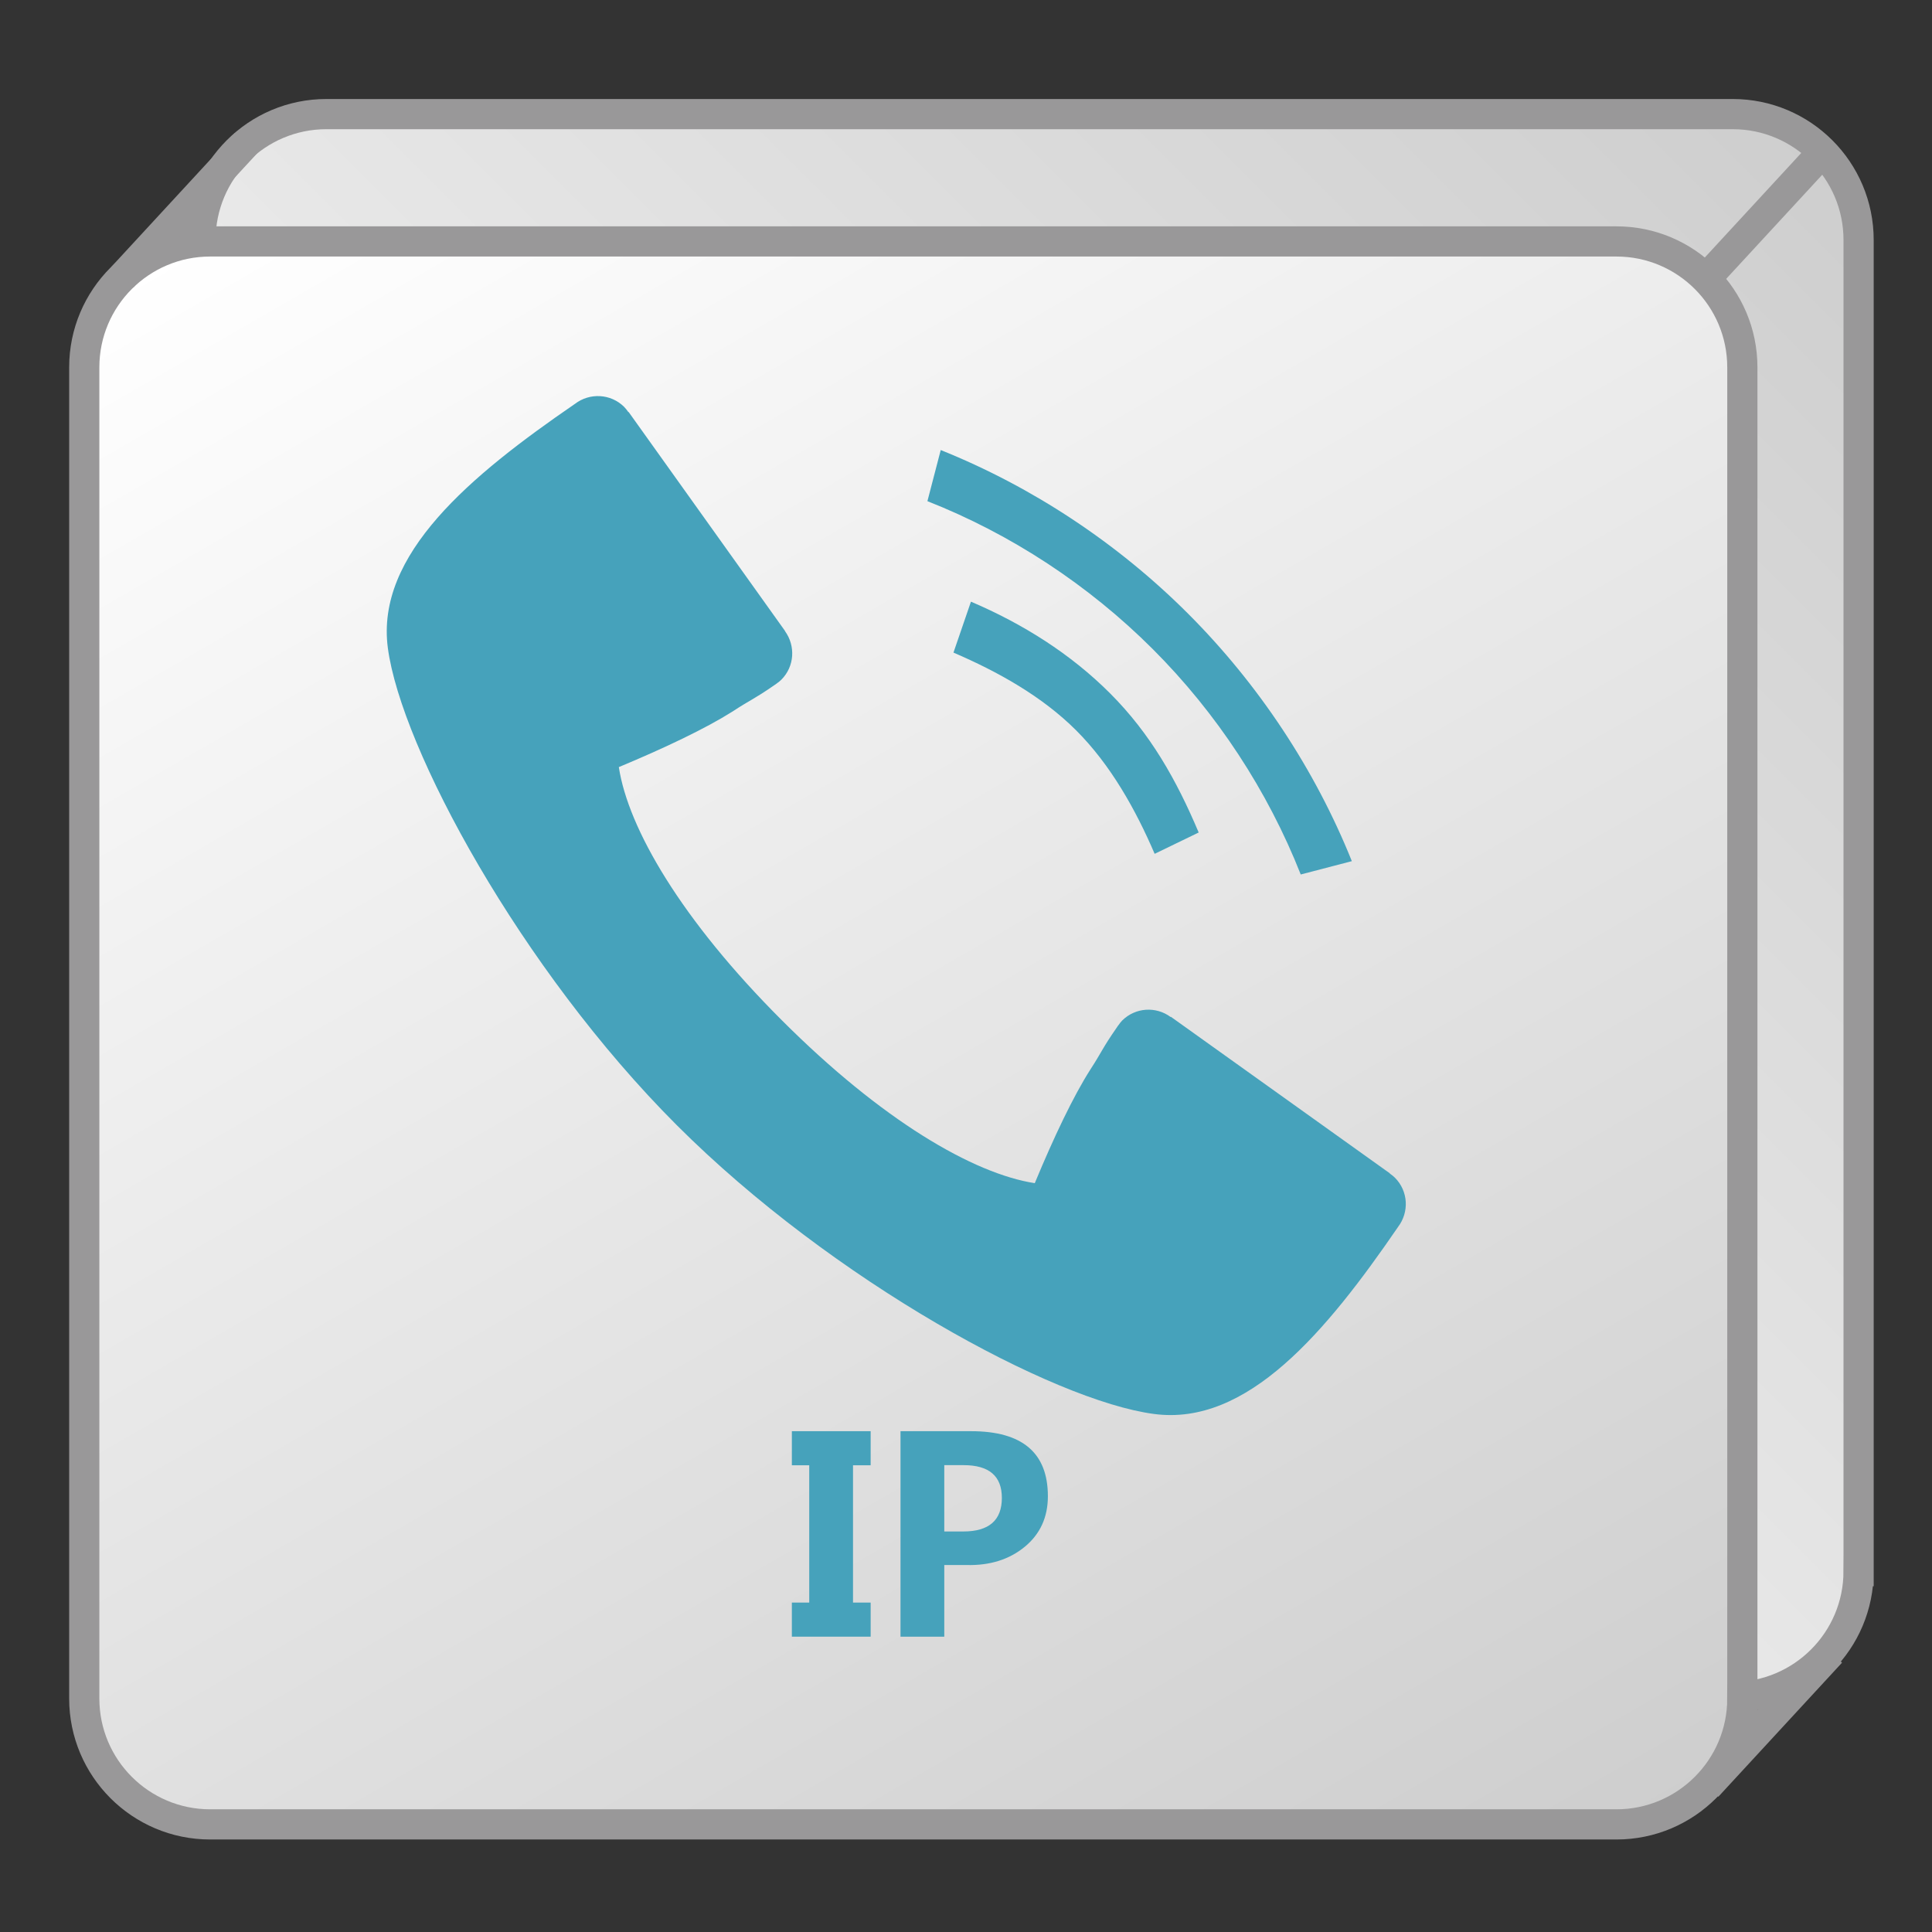 <?xml version="1.0" encoding="utf-8"?>
<!-- Generator: Adobe Illustrator 16.0.0, SVG Export Plug-In . SVG Version: 6.00 Build 0)  -->
<!DOCTYPE svg PUBLIC "-//W3C//DTD SVG 1.1//EN" "http://www.w3.org/Graphics/SVG/1.1/DTD/svg11.dtd">
<svg version="1.1" id="图层_1" xmlns="http://www.w3.org/2000/svg" xmlns:xlink="http://www.w3.org/1999/xlink" x="0px" y="0px"
	 width="256px" height="256px" viewBox="0 0 256 256" enable-background="new 0 0 256 256" xml:space="preserve">
<rect x="0" y="0" width="256" height="256" fill="#333333" stroke="none"/>
<g>
	<linearGradient id="SVGID_1_" gradientUnits="userSpaceOnUse" x1="33.945" y1="222.471" x2="238.898" y2="17.517">
		<stop  offset="0" style="stop-color:#FFFFFF"/>
		<stop  offset="1" style="stop-color:#CECECE"/>
	</linearGradient>
	<path fill="url(#SVGID_1_)" stroke="#999899" stroke-width="4" stroke-miterlimit="10" d="M246.273,208.185
		c0,9.214-7.471,16.684-16.684,16.684H43.252c-9.214,0-16.684-7.47-16.684-16.684V31.803c0-9.214,7.47-16.684,16.684-16.684H229.59
		c9.213,0,16.684,7.469,16.684,16.684V208.185z"/>
	<linearGradient id="SVGID_2_" gradientUnits="userSpaceOnUse" x1="51.195" y1="15.931" x2="190.84" y2="257.804">
		<stop  offset="0" style="stop-color:#FFFFFF"/>
		<stop  offset="1" style="stop-color:#CECECE"/>
	</linearGradient>
	<path fill="url(#SVGID_2_)" stroke="#999899" stroke-width="4" stroke-miterlimit="10" d="M230.869,225.058
		c0,9.214-7.471,16.684-16.684,16.684H27.849c-9.214,0-16.684-7.47-16.684-16.684V48.676c0-9.214,7.47-16.684,16.684-16.684h186.337
		c9.213,0,16.684,7.469,16.684,16.684V225.058z"/>
	<line fill="none" stroke="#999899" stroke-width="4" stroke-miterlimit="10" x1="16.22" y1="36.718" x2="32.609" y2="18.957"/>
	<line fill="none" stroke="#999899" stroke-width="4" stroke-miterlimit="10" x1="226.221" y1="36.718" x2="242.609" y2="18.957"/>
	
		<line fill="none" stroke="#999899" stroke-width="4" stroke-miterlimit="10" x1="226.221" y1="236.719" x2="242.609" y2="218.957"/>
</g>
<g>
	<g>
		<path fill="#46A2BB" d="M184.83,156.046c-0.202-0.205-0.444-0.383-0.671-0.545l-0.012-0.039l-28.996-20.729l-0.039,0.021
			c-1.93-1.425-4.659-1.282-6.429,0.481c-0.162,0.171-0.316,0.366-0.457,0.573c-0.09,0.115-0.179,0.226-0.252,0.354
			c-1.941,2.785-1.927,3.143-3.502,5.565c-2.232,3.498-4.81,8.901-7.359,15.049c-8.147-1.26-20.27-8.33-33.534-21.604
			c-13.267-13.26-20.34-25.386-21.58-33.527c6.136-2.556,11.53-5.136,15.05-7.355c2.396-1.579,2.753-1.563,5.555-3.5
			c0.113-0.087,0.229-0.162,0.355-0.25l0.011-0.016c0.183-0.133,0.389-0.279,0.559-0.458c1.758-1.757,1.899-4.48,0.489-6.433V83.6
			L83.304,54.599h-0.045c-0.177-0.239-0.343-0.468-0.553-0.684c-1.783-1.766-4.57-1.895-6.514-0.407
			c-13.882,9.525-26.449,19.979-24.799,32.357c1.76,13.278,17.588,42.527,38.279,63.222c20.697,20.688,49.961,36.525,63.222,38.268
			c12.379,1.664,22.839-10.895,32.361-24.788C186.737,160.613,186.617,157.835,184.83,156.046z M172.354,115.874l6.772-1.766
			c-4.878-12.148-12.371-23.464-21.691-32.786c-9.336-9.338-20.637-16.814-32.783-21.689l-1.764,6.774
			c11.069,4.36,21.37,11.113,29.861,19.603C161.243,94.5,167.99,104.804,172.354,115.874z M128.656,79.723l-2.317,6.749
			c5.87,2.526,11.725,5.773,16.272,10.32c4.551,4.555,7.869,10.477,10.386,16.345l5.834-2.826
			c-2.939-6.97-6.408-13.108-11.739-18.439C141.872,86.646,135.557,82.669,128.656,79.723z"/>
	</g>
</g>
<g>
	<path fill="#46A2BB" d="M115.366,194.157h-2.338v18.193h2.338v4.518h-10.441v-4.518h2.303v-18.193h-2.303v-4.518h10.441V194.157z"
		/>
	<path fill="#46A2BB" d="M125.122,207.376v9.492h-5.801V189.64h9.369c6.773,0,10.16,2.871,10.16,8.613
		c0,2.789-1.022,5.024-3.067,6.706s-4.603,2.487-7.673,2.417H125.122z M125.122,194.14v8.789h2.514c3.41,0,5.115-1.482,5.115-4.447
		c0-2.895-1.688-4.342-5.063-4.342H125.122z"/>
</g>
</svg>
